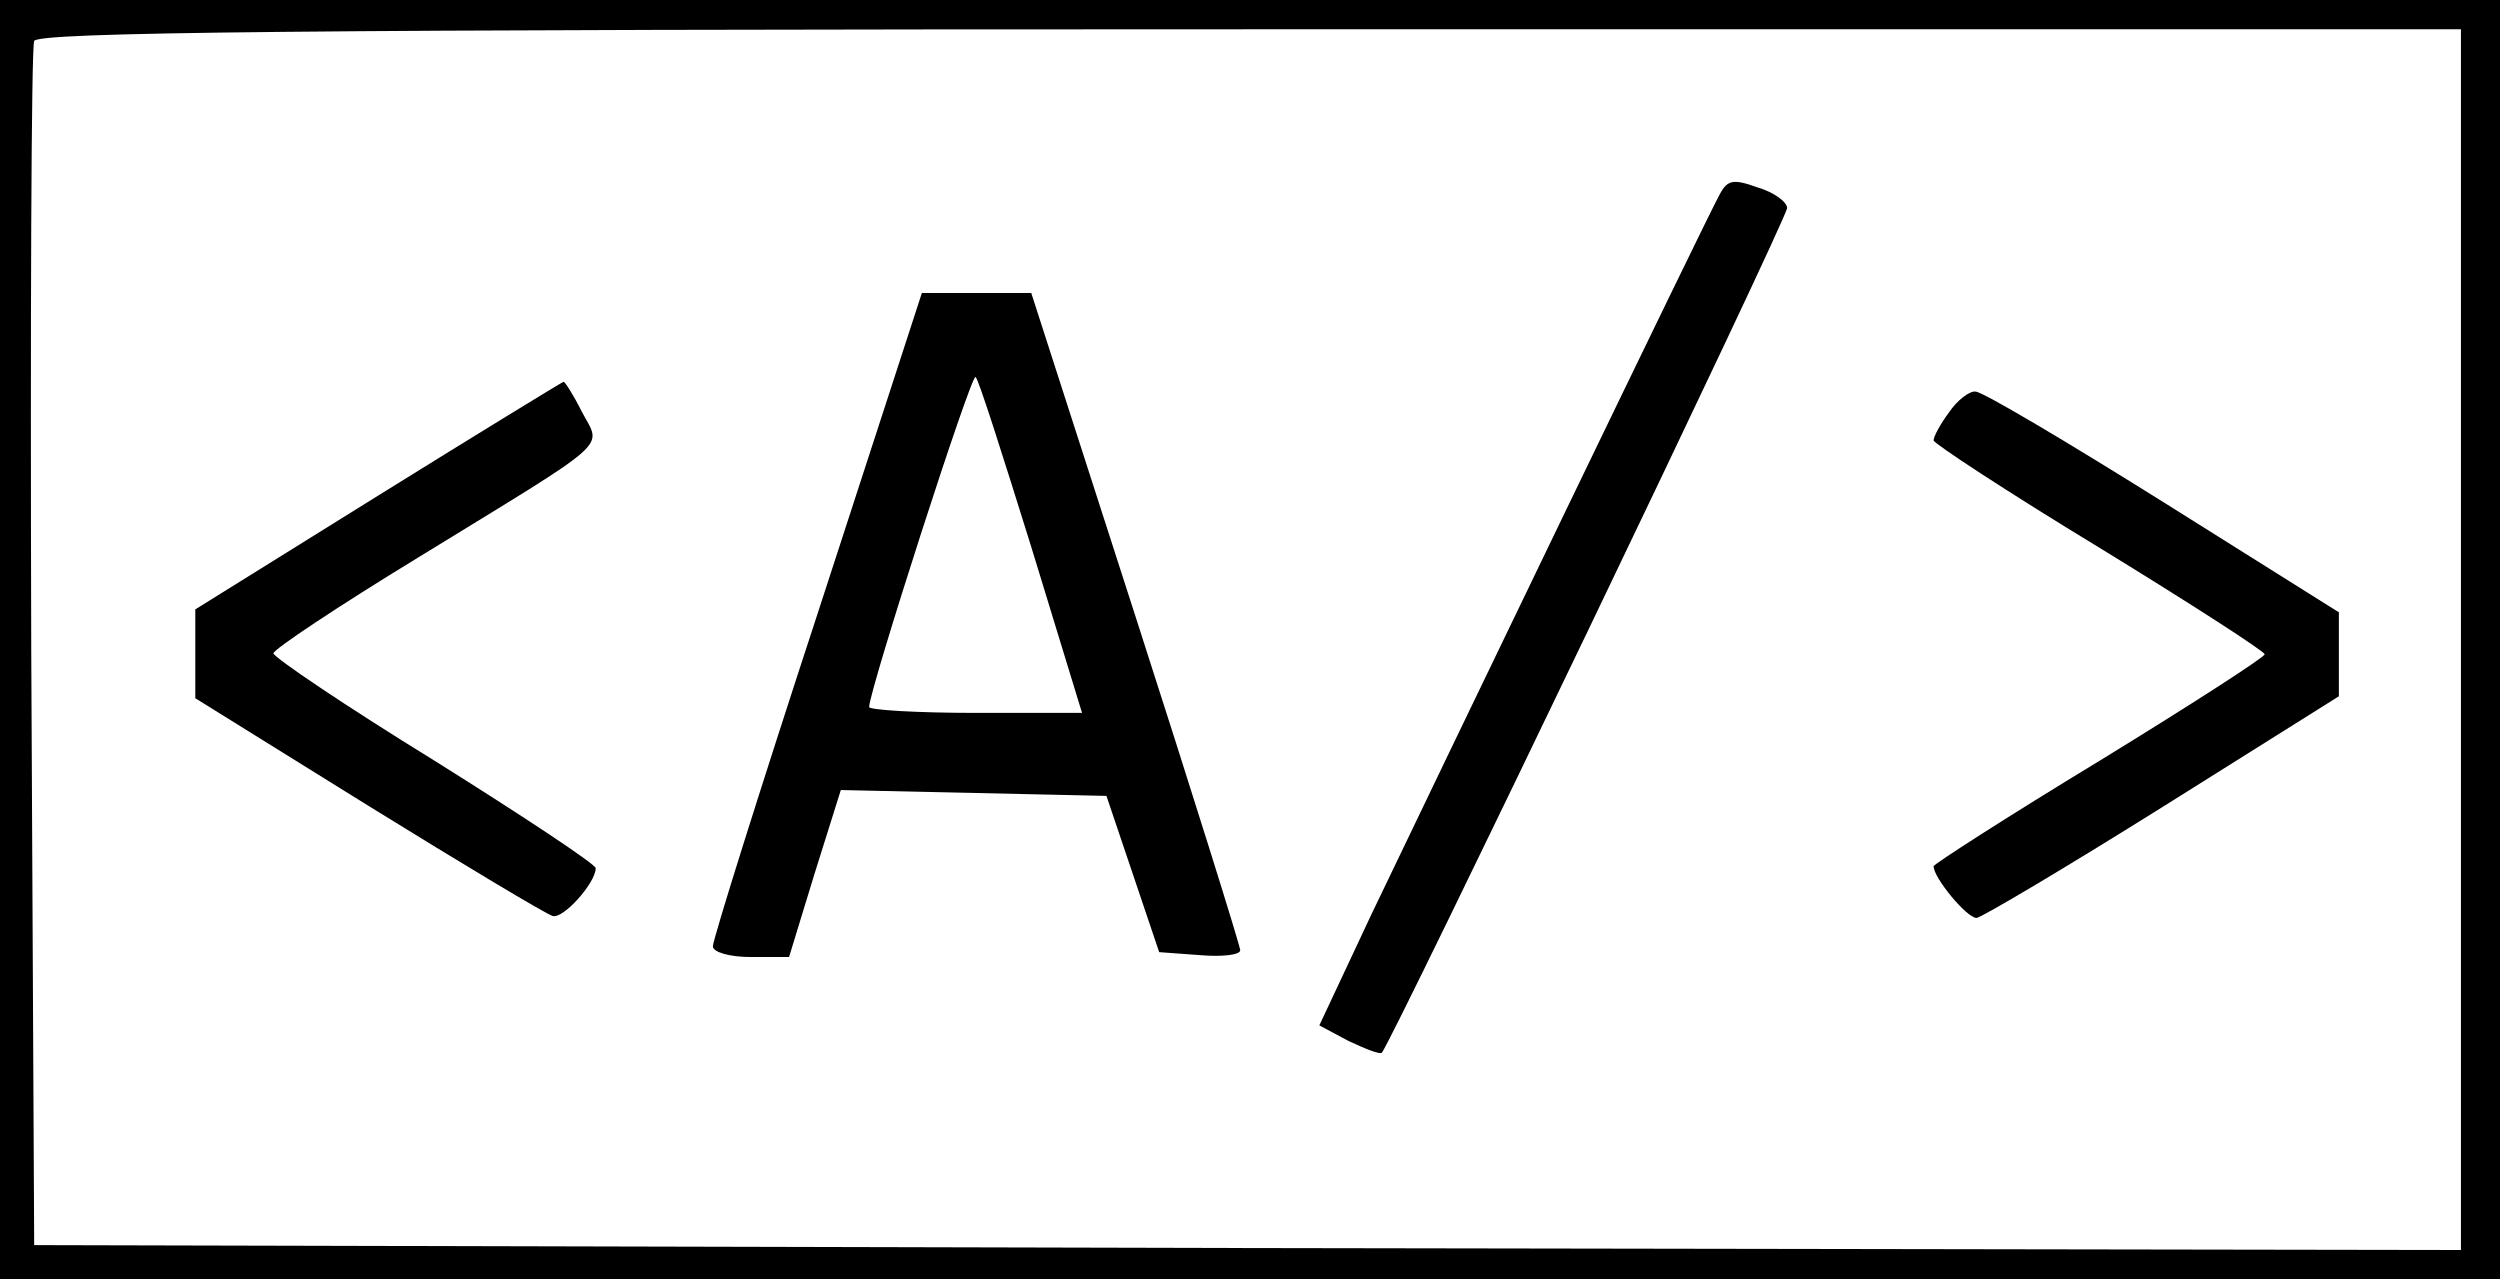 <?xml version="1.0" standalone="no"?>
<!DOCTYPE svg PUBLIC "-//W3C//DTD SVG 20010904//EN"
 "http://www.w3.org/TR/2001/REC-SVG-20010904/DTD/svg10.dtd">
<svg version="1.0" xmlns="http://www.w3.org/2000/svg"
 width="256pt" height="131pt" viewBox="0 0 256 131"
 preserveAspectRatio="xMidYMid meet">

<g transform="translate(0,131) scale(0.1,-0.1)"
fill="#000000" stroke="none">
<path d="M0 655 l0 -655 1280 0 1280 0 0 655 0 655 -1280 0 -1280 0 0 -655z
m2520 0 l0 -625 -1242 2 -1243 3 -3 610 c-1 336 0 616 3 623 3 9 262 12 1245
12 l1240 0 0 -625z"/>
<path d="M1761 1111 c-13 -23 -289 -596 -357 -738 l-53 -113 30 -16 c17 -8 32
-14 34 -12 9 9 415 854 415 865 0 6 -13 16 -30 21 -25 9 -31 8 -39 -7z"/>
<path d="M837 681 c-59 -180 -107 -333 -107 -340 0 -6 17 -11 39 -11 l39 0 26
85 27 86 136 -3 136 -3 27 -80 27 -80 41 -3 c23 -2 42 0 42 5 0 4 -48 158
-107 341 l-107 332 -56 0 -56 0 -107 -329z m219 69 l52 -170 -109 0 c-60 0
-109 3 -109 6 0 17 105 343 109 338 3 -2 28 -81 57 -174z"/>
<path d="M388 803 l-188 -117 0 -45 0 -46 177 -110 c97 -60 182 -111 189 -113
11 -3 44 34 44 49 0 4 -74 53 -165 110 -91 56 -165 106 -165 110 0 4 66 48
148 98 202 124 188 111 168 149 -9 18 -18 32 -19 31 -1 0 -86 -52 -189 -116z"/>
<path d="M1996 888 c-9 -12 -16 -25 -16 -29 0 -3 76 -53 170 -110 93 -57 169
-106 169 -109 0 -3 -76 -52 -169 -109 -94 -57 -170 -106 -170 -108 0 -12 34
-53 44 -53 6 1 92 52 191 114 l180 113 0 43 0 43 -180 113 c-99 62 -185 113
-192 113 -6 1 -19 -9 -27 -21z"/>
</g>
</svg>
